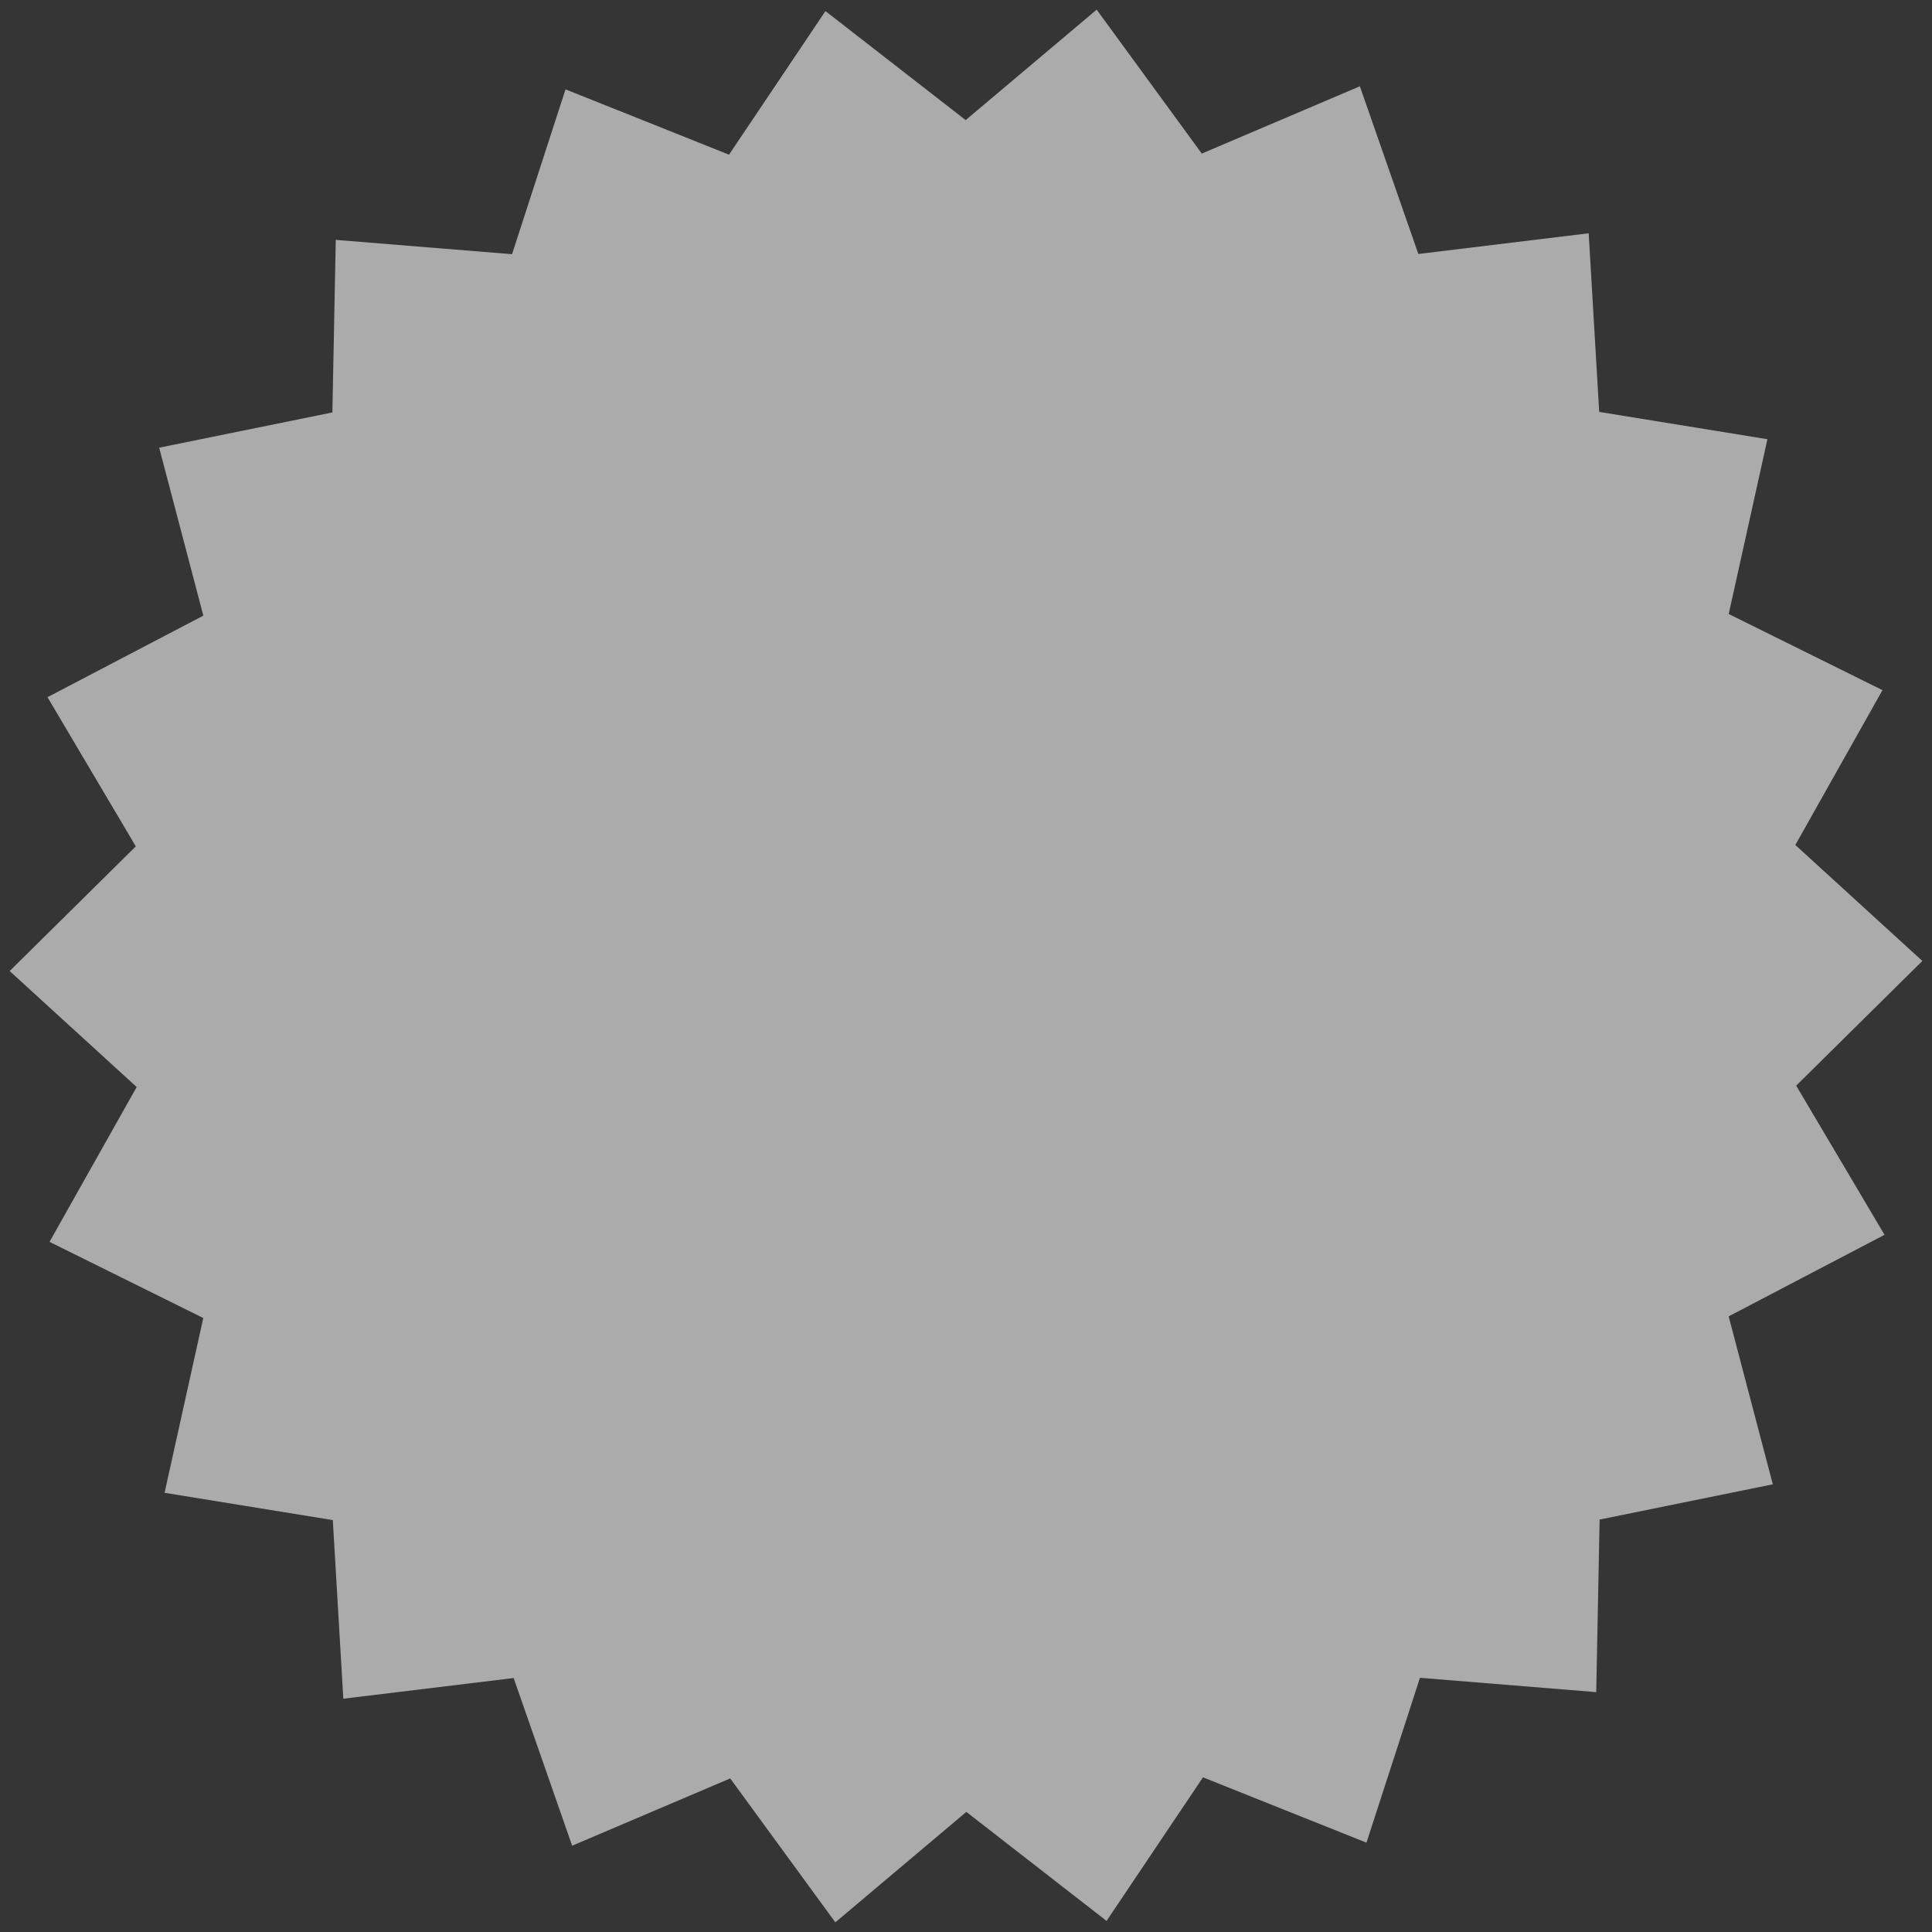 <?xml version="1.0" encoding="UTF-8"?>
<svg width="400px" height="400px" viewBox="0 0 400 400" version="1.1" xmlns="http://www.w3.org/2000/svg" xmlns:xlink="http://www.w3.org/1999/xlink">
    <rect x="0" y="0" width="400" height="400" fill="#333333" stroke="none"/>
    <!-- Generator: Sketch 54.1 (76490) - https://sketchapp.com -->
    <title>Shape_Flower_3_Fill</title>
    <desc>Created with Sketch.</desc>
    <g id="Home" stroke="none" stroke-width="1" fill="none" fill-rule="evenodd">
        <g id="Artboard" transform="translate(-4137, -741)">
            <g id="Shape_Flower_3_Fill" transform="translate(4137, 741)">
                <rect id="矩形" fill-opacity="0.01" fill="#FFFFFF" x="0" y="0" width="400" height="400"></rect>
                <path d="M150.934,32.025 L170.899,2.297 L199.93,24.865 L227.054,2 L248.816,31.796 L281.544,17.865 L293.655,52.583 L328.92,48.298 L331.096,85.28 L365.926,90.934 L357.913,127.12 L389.745,142.886 L371.705,174.943 L398,198.956 L371.884,224.772 L390.169,255.655 L357.901,272.538 L367.044,307.311 L331.184,314.609 L330.482,350.336 L293.988,347.371 L282.913,381.503 L249.066,367.975 L229.101,397.703 L200.07,375.135 L172.946,398 L151.184,368.204 L118.456,382.135 L106.345,347.417 L71.08,351.702 L68.904,314.72 L34.074,309.066 L42.087,272.88 L10.255,257.114 L28.295,225.057 L2,201.044 L28.116,175.228 L9.831,144.345 L42.099,127.462 L32.956,92.689 L68.816,85.391 L69.518,49.664 L106.012,52.629 L117.087,18.497 L150.934,32.025 Z" fill="#ABABAB"></path>
            </g>
        </g>
    </g>
</svg>